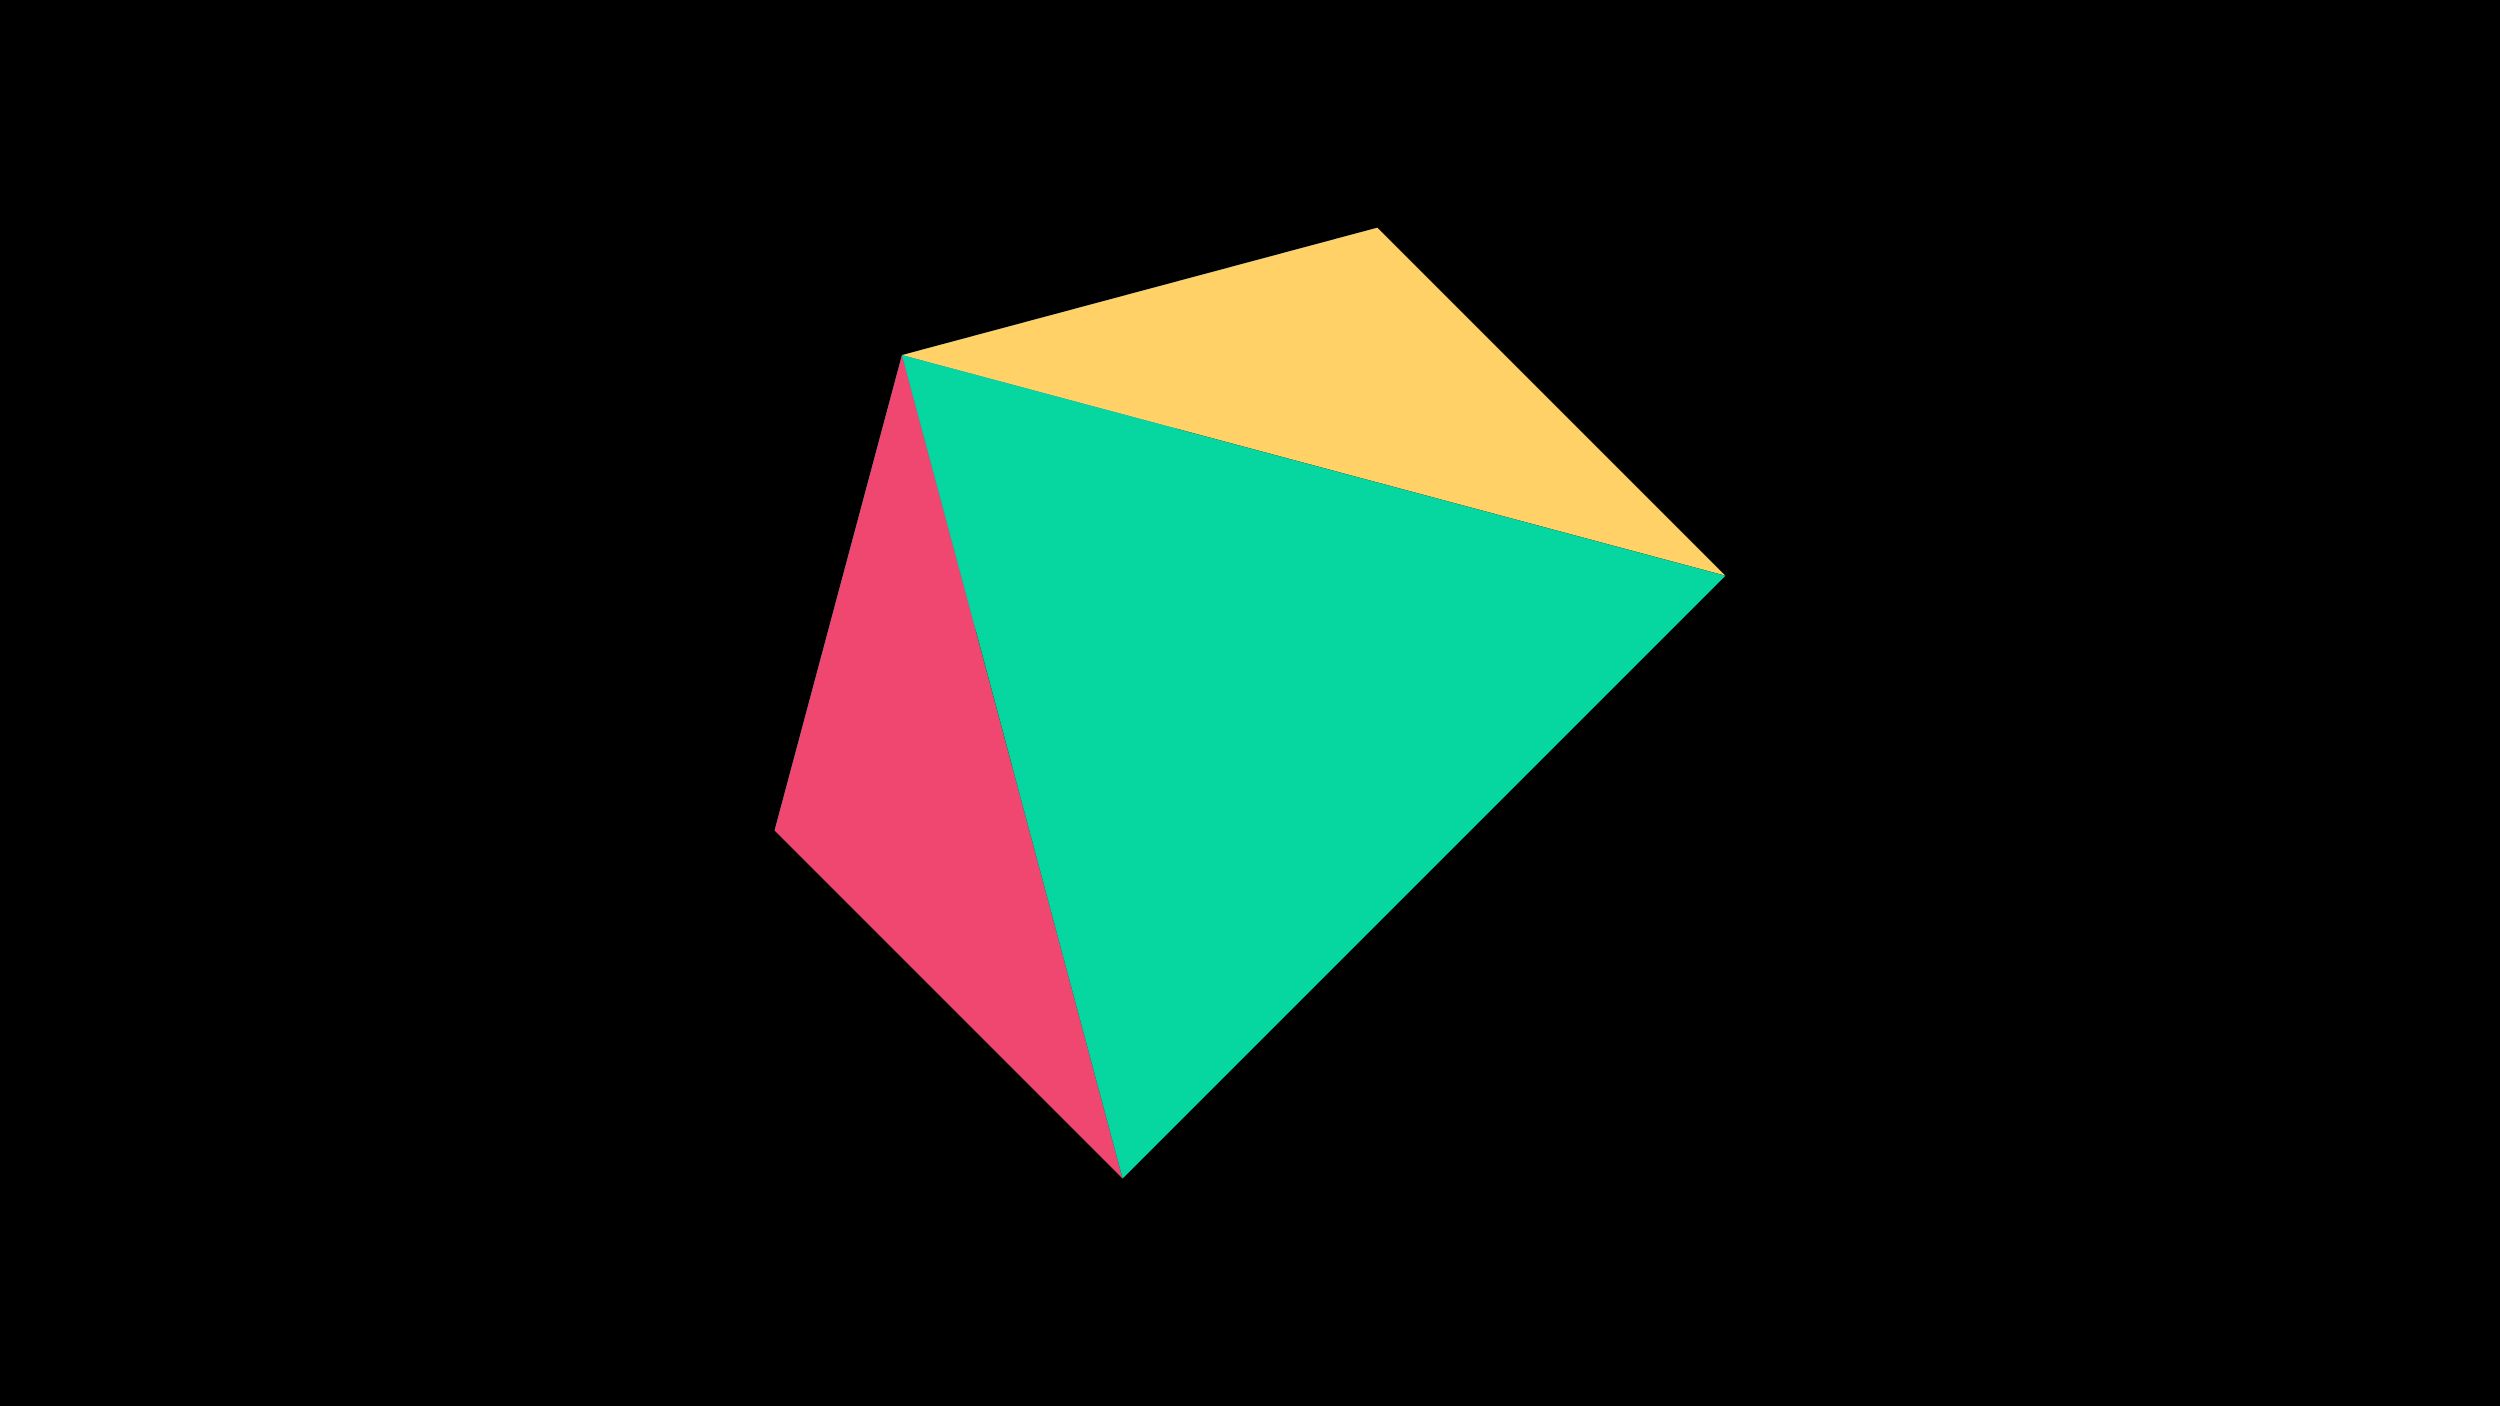<svg width="1200" height="675" viewBox="-500 -500 1200 675" xmlns="http://www.w3.org/2000/svg"><title>juwel 18912</title><path d="M-500-500h1200v675h-1200z" fill="#000"/><path d="M-67.054,-329.554L-128.2,-101.354 161.146,-390.7 Z" fill="#118ab2"/><path d="M-128.2,-101.354L38.854,65.7 328.2,-223.646 Z" fill="#073b4c"/><path d="M38.854,65.7L-67.054,-329.554 -128.2,-101.354 Z" fill="#ef476f"/><path d="M328.2,-223.646L161.146,-390.7 -67.054,-329.554 Z" fill="#ffd166"/><path d="M-67.054,-329.554L328.2,-223.646 38.854,65.7 Z" fill="#06d6a0"/></svg>